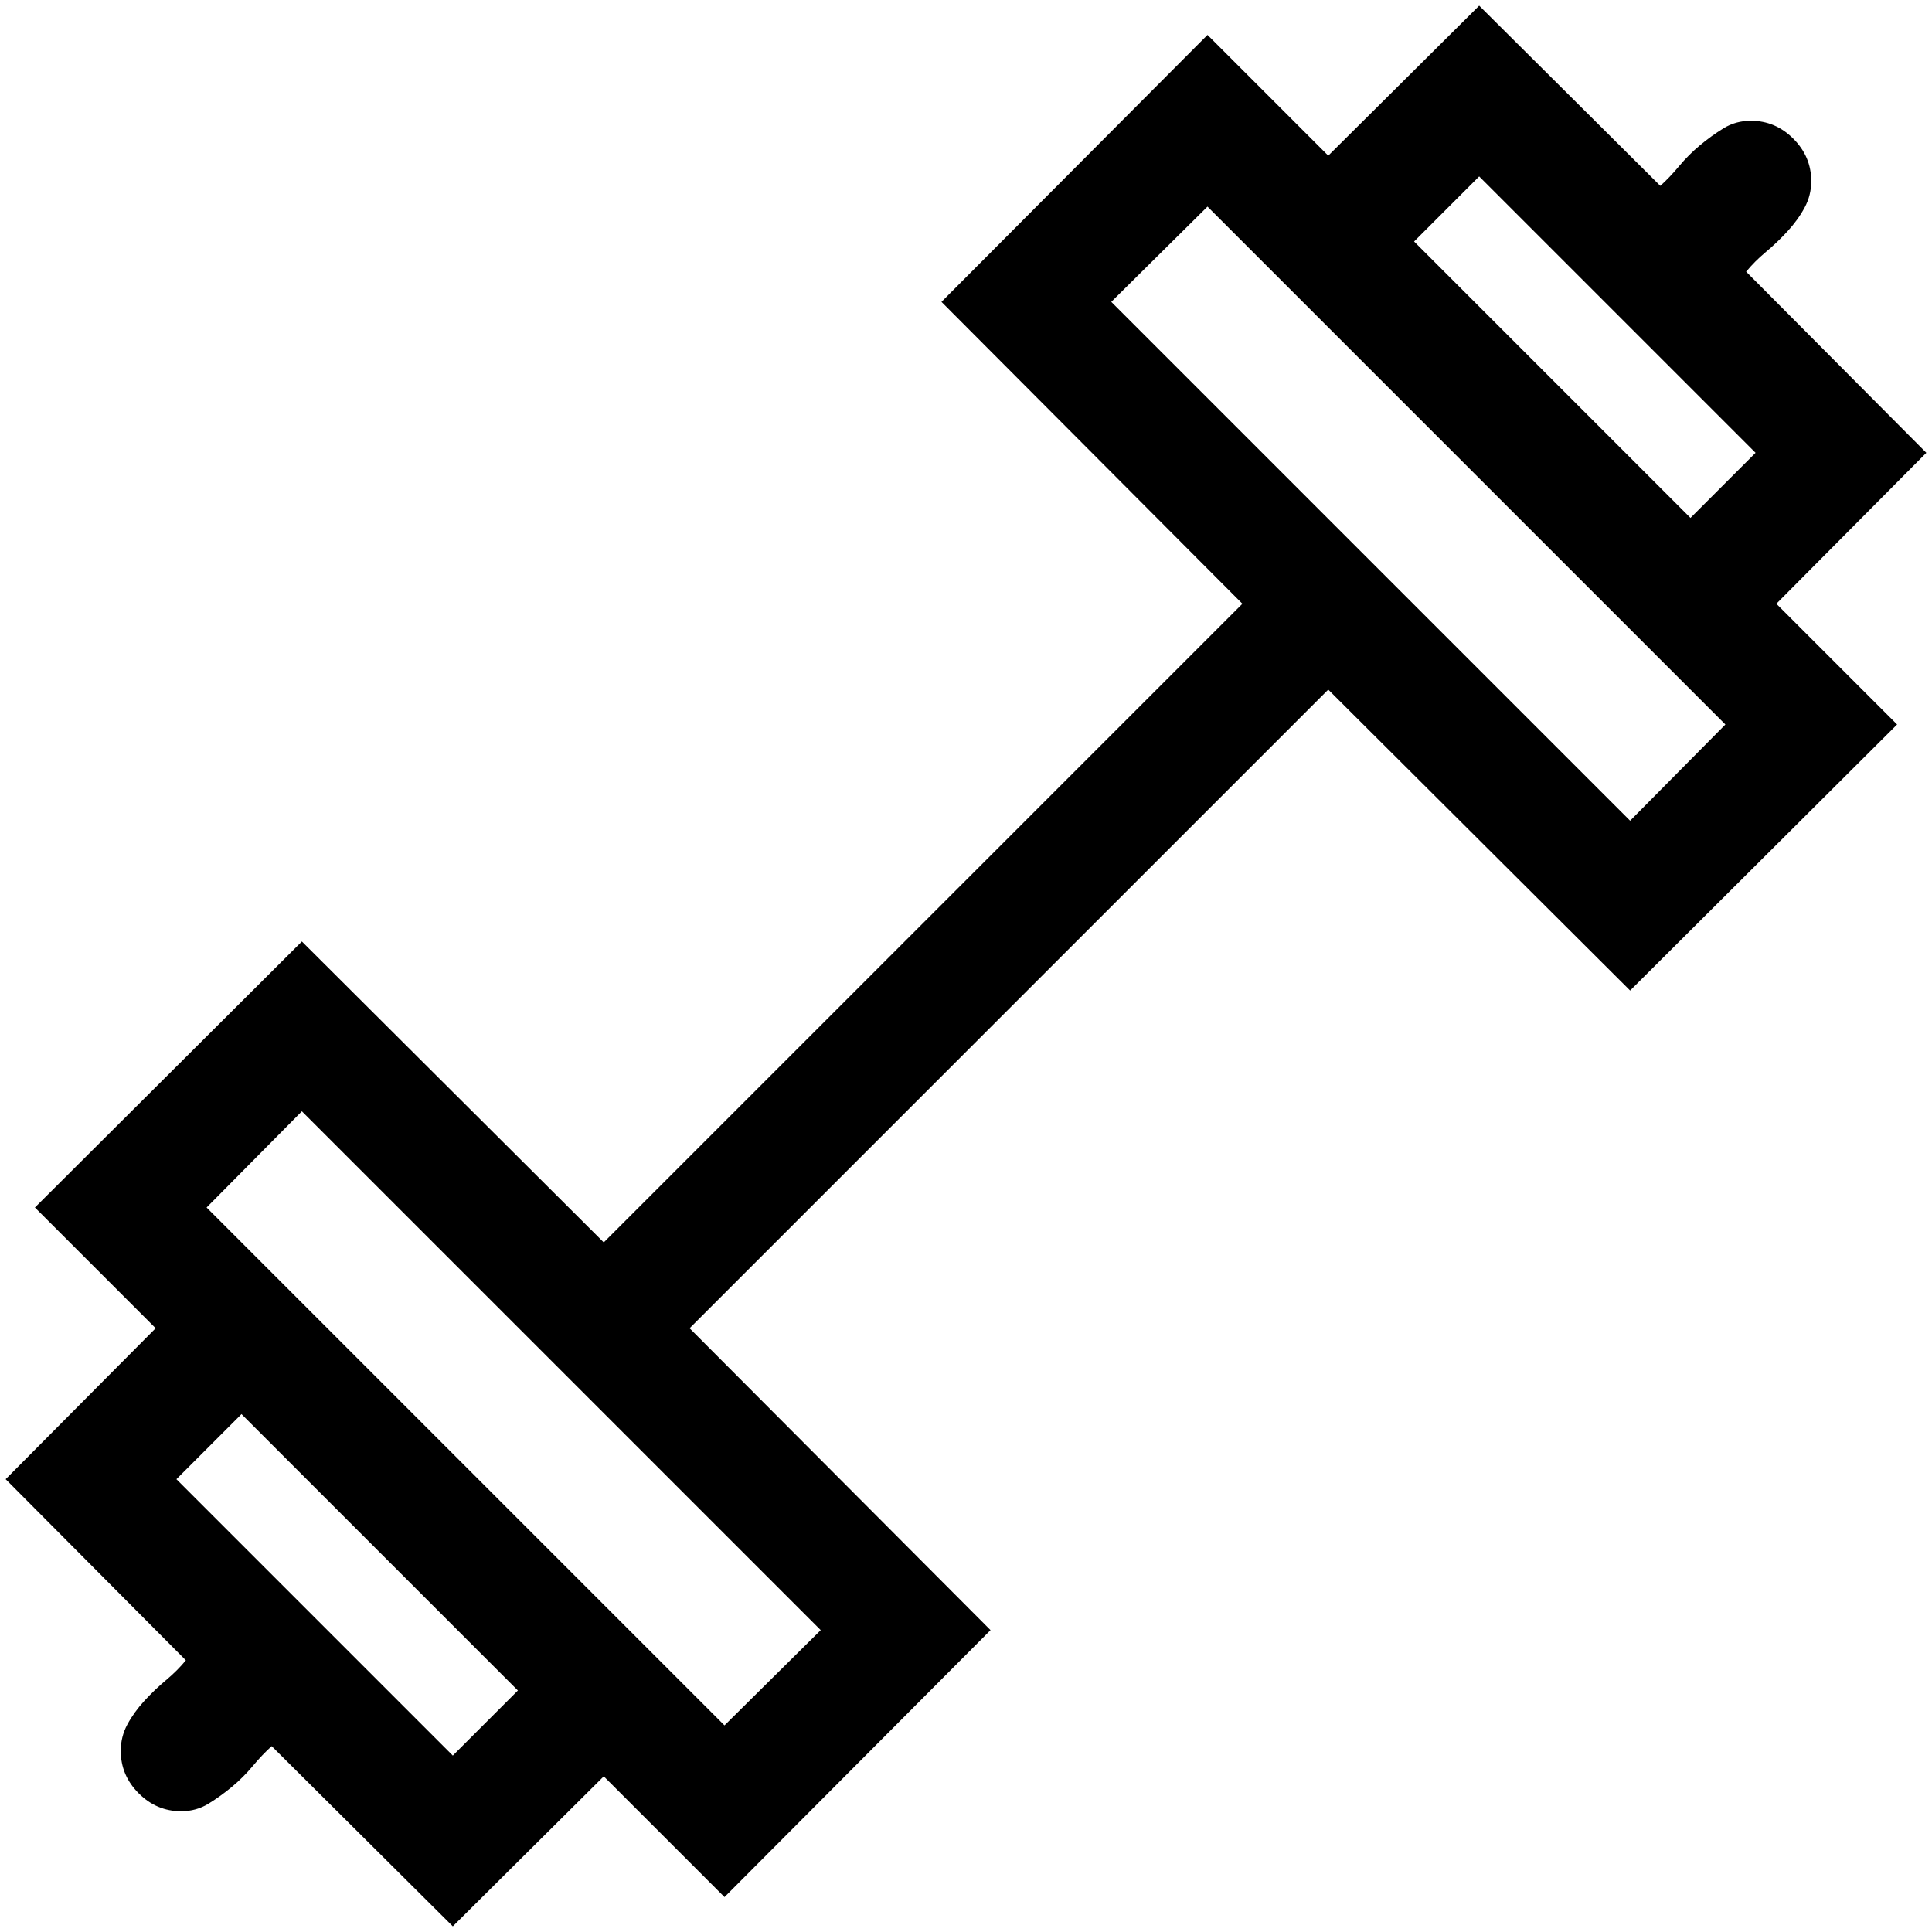 <svg width="24" height="24" viewBox="0 0 2048 2048" xmlns="http://www.w3.org/2000/svg">
    <path fill="#000000" d="m1883 640l128 128l-283 282l-320-319l-677 677l319 320l-282 283l-128-128l-160 159l-192-191q-10 9-20 21t-22 22t-25 18t-29 8q-26 0-45-19t-19-45q0-15 7-28t18-25t23-22t21-21L6 1568l159-160l-128-128l283-282l320 319l677-677l-319-320l282-283l128 128L1568 6l192 191q10-9 20-21t22-22t25-18t29-8q26 0 45 19t19 45q0 15-7 28t-18 25t-23 22t-21 21l191 192l-159 160zM549 1792l-293-293l-69 69l293 293l69-69zm321-64l-550-550l-101 102l549 549l102-101zm629-1472l293 293l69-69l-293-293l-69 69zm330 512l-549-549l-102 101l550 550l101-102z"/>
</svg>